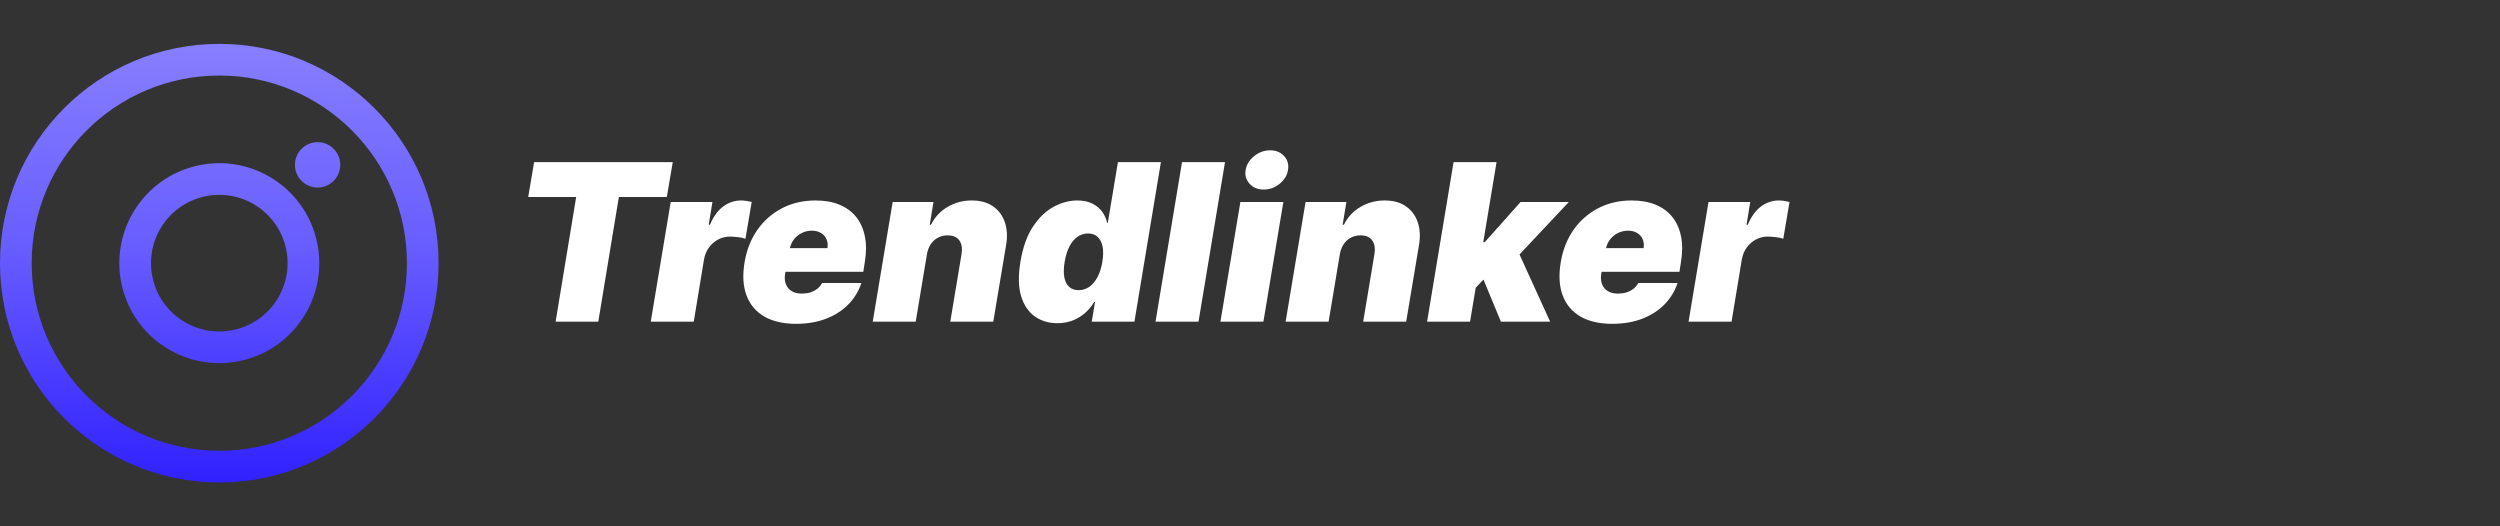 <svg width="171" height="36" viewBox="0 0 171 36" fill="none" xmlns="http://www.w3.org/2000/svg">
<rect x="0" y="0" width="171" height="36" fill="#333333" stroke="none"/>
<path fill-rule="evenodd" clip-rule="evenodd" d="M27.833 18C27.833 25.088 22.088 30.833 15 30.833C7.912 30.833 2.167 25.088 2.167 18C2.167 10.912 7.912 5.167 15 5.167C22.088 5.167 27.833 10.912 27.833 18ZM30 18C30 26.284 23.284 33 15 33C6.716 33 0 26.284 0 18C0 9.716 6.716 3 15 3C23.284 3 30 9.716 30 18ZM23.276 11.276C23.276 12.133 22.581 12.828 21.724 12.828C20.867 12.828 20.172 12.133 20.172 11.276C20.172 10.419 20.867 9.724 21.724 9.724C22.581 9.724 23.276 10.419 23.276 11.276ZM10.488 19.209C11.156 21.701 13.717 23.18 16.209 22.512C18.701 21.844 20.18 19.283 19.512 16.791C18.844 14.299 16.283 12.82 13.791 13.488C11.299 14.156 9.82 16.717 10.488 19.209ZM8.395 19.77C9.372 23.418 13.122 25.582 16.77 24.605C20.417 23.627 22.582 19.878 21.605 16.23C20.627 12.582 16.878 10.418 13.23 11.395C9.582 12.373 7.418 16.122 8.395 19.77Z" fill="url(#paint0_linear_209_261)"/>
<path d="M36.129 13.477L36.534 11.091H46.016L45.611 13.477H42.33L40.923 22H38.004L39.41 13.477H36.129ZM44.512 22L45.876 13.818H48.731L48.475 15.374H48.56C48.806 14.798 49.113 14.377 49.482 14.111C49.851 13.845 50.254 13.712 50.691 13.712C50.819 13.712 50.941 13.722 51.059 13.744C51.179 13.761 51.298 13.786 51.416 13.818L50.989 16.332C50.851 16.279 50.679 16.242 50.473 16.221C50.267 16.196 50.084 16.183 49.924 16.183C49.64 16.183 49.374 16.249 49.125 16.38C48.88 16.508 48.67 16.689 48.496 16.924C48.326 17.154 48.212 17.426 48.156 17.739L47.453 22H44.512ZM54.447 22.149C53.573 22.149 52.849 21.982 52.273 21.648C51.698 21.311 51.293 20.828 51.059 20.2C50.824 19.567 50.782 18.811 50.931 17.93C51.073 17.085 51.366 16.347 51.81 15.714C52.257 15.082 52.82 14.591 53.498 14.239C54.18 13.887 54.944 13.712 55.789 13.712C56.407 13.712 56.948 13.807 57.413 13.999C57.882 14.191 58.264 14.47 58.559 14.836C58.853 15.201 59.052 15.643 59.155 16.162C59.262 16.677 59.262 17.259 59.155 17.909L59.049 18.591H51.74L51.996 16.972H56.599C56.634 16.737 56.611 16.531 56.529 16.354C56.451 16.173 56.325 16.032 56.151 15.933C55.981 15.83 55.775 15.778 55.533 15.778C55.292 15.778 55.064 15.83 54.851 15.933C54.642 16.036 54.462 16.18 54.313 16.364C54.168 16.549 54.07 16.766 54.02 17.014L53.701 18.719C53.658 18.982 53.674 19.216 53.749 19.422C53.823 19.628 53.953 19.789 54.138 19.907C54.322 20.024 54.56 20.082 54.851 20.082C55.05 20.082 55.238 20.056 55.416 20.003C55.597 19.946 55.757 19.864 55.895 19.758C56.037 19.647 56.151 19.514 56.236 19.358H58.921C58.729 19.926 58.425 20.42 58.01 20.839C57.598 21.254 57.09 21.577 56.487 21.808C55.886 22.035 55.206 22.149 54.447 22.149ZM63.402 17.398L62.635 22H59.695L61.058 13.818H63.849L63.594 15.374H63.679C63.938 14.852 64.316 14.445 64.814 14.154C65.314 13.859 65.867 13.712 66.47 13.712C67.049 13.712 67.53 13.843 67.914 14.106C68.297 14.369 68.569 14.731 68.729 15.193C68.888 15.654 68.917 16.183 68.814 16.78L67.94 22H65L65.767 17.398C65.835 16.993 65.785 16.675 65.618 16.444C65.454 16.213 65.185 16.098 64.808 16.098C64.57 16.098 64.352 16.151 64.153 16.258C63.958 16.361 63.794 16.51 63.663 16.705C63.535 16.897 63.448 17.128 63.402 17.398ZM72.322 22.107C71.739 22.107 71.228 21.954 70.787 21.648C70.351 21.343 70.036 20.88 69.845 20.258C69.656 19.637 69.64 18.854 69.797 17.909C69.96 16.922 70.246 16.119 70.654 15.501C71.066 14.883 71.538 14.431 72.071 14.143C72.607 13.855 73.145 13.712 73.685 13.712C74.09 13.712 74.433 13.783 74.713 13.925C74.997 14.063 75.223 14.25 75.39 14.484C75.557 14.715 75.67 14.969 75.731 15.246H75.773L76.466 11.091H79.406L77.595 22H74.676L74.9 20.658H74.836C74.676 20.935 74.472 21.183 74.223 21.403C73.978 21.62 73.696 21.792 73.376 21.92C73.057 22.044 72.705 22.107 72.322 22.107ZM73.781 19.848C74.051 19.848 74.296 19.77 74.516 19.614C74.736 19.454 74.923 19.23 75.076 18.942C75.228 18.651 75.337 18.307 75.4 17.909C75.468 17.504 75.473 17.158 75.416 16.87C75.36 16.579 75.246 16.357 75.076 16.204C74.909 16.048 74.69 15.97 74.42 15.97C74.15 15.97 73.907 16.048 73.691 16.204C73.474 16.357 73.291 16.579 73.142 16.87C72.996 17.158 72.89 17.504 72.822 17.909C72.755 18.314 72.746 18.662 72.796 18.953C72.849 19.241 72.959 19.463 73.126 19.619C73.293 19.772 73.511 19.848 73.781 19.848ZM83.79 11.091L81.979 22H79.038L80.85 11.091H83.79ZM83.477 22L84.841 13.818H87.781L86.417 22H83.477ZM86.439 12.966C86.041 12.966 85.719 12.835 85.475 12.572C85.23 12.305 85.139 11.989 85.203 11.624C85.267 11.251 85.462 10.935 85.789 10.675C86.115 10.413 86.478 10.281 86.875 10.281C87.277 10.281 87.596 10.413 87.834 10.675C88.072 10.935 88.161 11.251 88.101 11.624C88.044 11.989 87.852 12.305 87.525 12.572C87.202 12.835 86.84 12.966 86.439 12.966ZM91.644 17.398L90.877 22H87.937L89.3 13.818H92.092L91.836 15.374H91.921C92.18 14.852 92.559 14.445 93.056 14.154C93.556 13.859 94.109 13.712 94.712 13.712C95.291 13.712 95.772 13.843 96.156 14.106C96.539 14.369 96.811 14.731 96.971 15.193C97.131 15.654 97.159 16.183 97.056 16.78L96.183 22H93.242L94.009 17.398C94.077 16.993 94.027 16.675 93.86 16.444C93.697 16.213 93.427 16.098 93.05 16.098C92.812 16.098 92.594 16.151 92.395 16.258C92.2 16.361 92.037 16.51 91.905 16.705C91.777 16.897 91.69 17.128 91.644 17.398ZM100.574 20.061L101.171 16.567H101.555L104.005 13.818H107.307L103.28 18.101H102.449L100.574 20.061ZM97.613 22L99.424 11.091H102.364L100.553 22H97.613ZM102.662 22L101.32 18.761L103.6 16.673L106.029 22H102.662ZM110.272 22.149C109.398 22.149 108.674 21.982 108.098 21.648C107.523 21.311 107.118 20.828 106.884 20.2C106.65 19.567 106.607 18.811 106.756 17.93C106.898 17.085 107.191 16.347 107.635 15.714C108.082 15.082 108.645 14.591 109.324 14.239C110.005 13.887 110.769 13.712 111.614 13.712C112.232 13.712 112.773 13.807 113.239 13.999C113.707 14.191 114.089 14.47 114.384 14.836C114.679 15.201 114.877 15.643 114.98 16.162C115.087 16.677 115.087 17.259 114.98 17.909L114.874 18.591H107.566L107.821 16.972H112.424C112.459 16.737 112.436 16.531 112.354 16.354C112.276 16.173 112.15 16.032 111.976 15.933C111.806 15.83 111.6 15.778 111.358 15.778C111.117 15.778 110.89 15.83 110.676 15.933C110.467 16.036 110.288 16.18 110.138 16.364C109.993 16.549 109.895 16.766 109.846 17.014L109.526 18.719C109.483 18.982 109.499 19.216 109.574 19.422C109.648 19.628 109.778 19.789 109.963 19.907C110.147 20.024 110.385 20.082 110.676 20.082C110.875 20.082 111.064 20.056 111.241 20.003C111.422 19.946 111.582 19.864 111.721 19.758C111.863 19.647 111.976 19.514 112.061 19.358H114.746C114.554 19.926 114.251 20.42 113.835 20.839C113.423 21.254 112.915 21.577 112.312 21.808C111.712 22.035 111.032 22.149 110.272 22.149ZM115.498 22L116.862 13.818H119.717L119.462 15.374H119.547C119.792 14.798 120.099 14.377 120.468 14.111C120.838 13.845 121.241 13.712 121.677 13.712C121.805 13.712 121.928 13.722 122.045 13.744C122.166 13.761 122.285 13.786 122.402 13.818L121.976 16.332C121.837 16.279 121.665 16.242 121.459 16.221C121.253 16.196 121.07 16.183 120.91 16.183C120.626 16.183 120.36 16.249 120.111 16.38C119.866 16.508 119.657 16.689 119.483 16.924C119.312 17.154 119.199 17.426 119.142 17.739L118.439 22H115.498Z" fill="white"/>
<defs>
<linearGradient id="paint0_linear_209_261" x1="15" y1="3" x2="15" y2="33" gradientUnits="userSpaceOnUse">
<stop stop-color="#877EFF"/>
<stop offset="0.461" stop-color="#685DFF"/>
<stop offset="1" stop-color="#3121FF"/>
</linearGradient>
</defs>
</svg>
